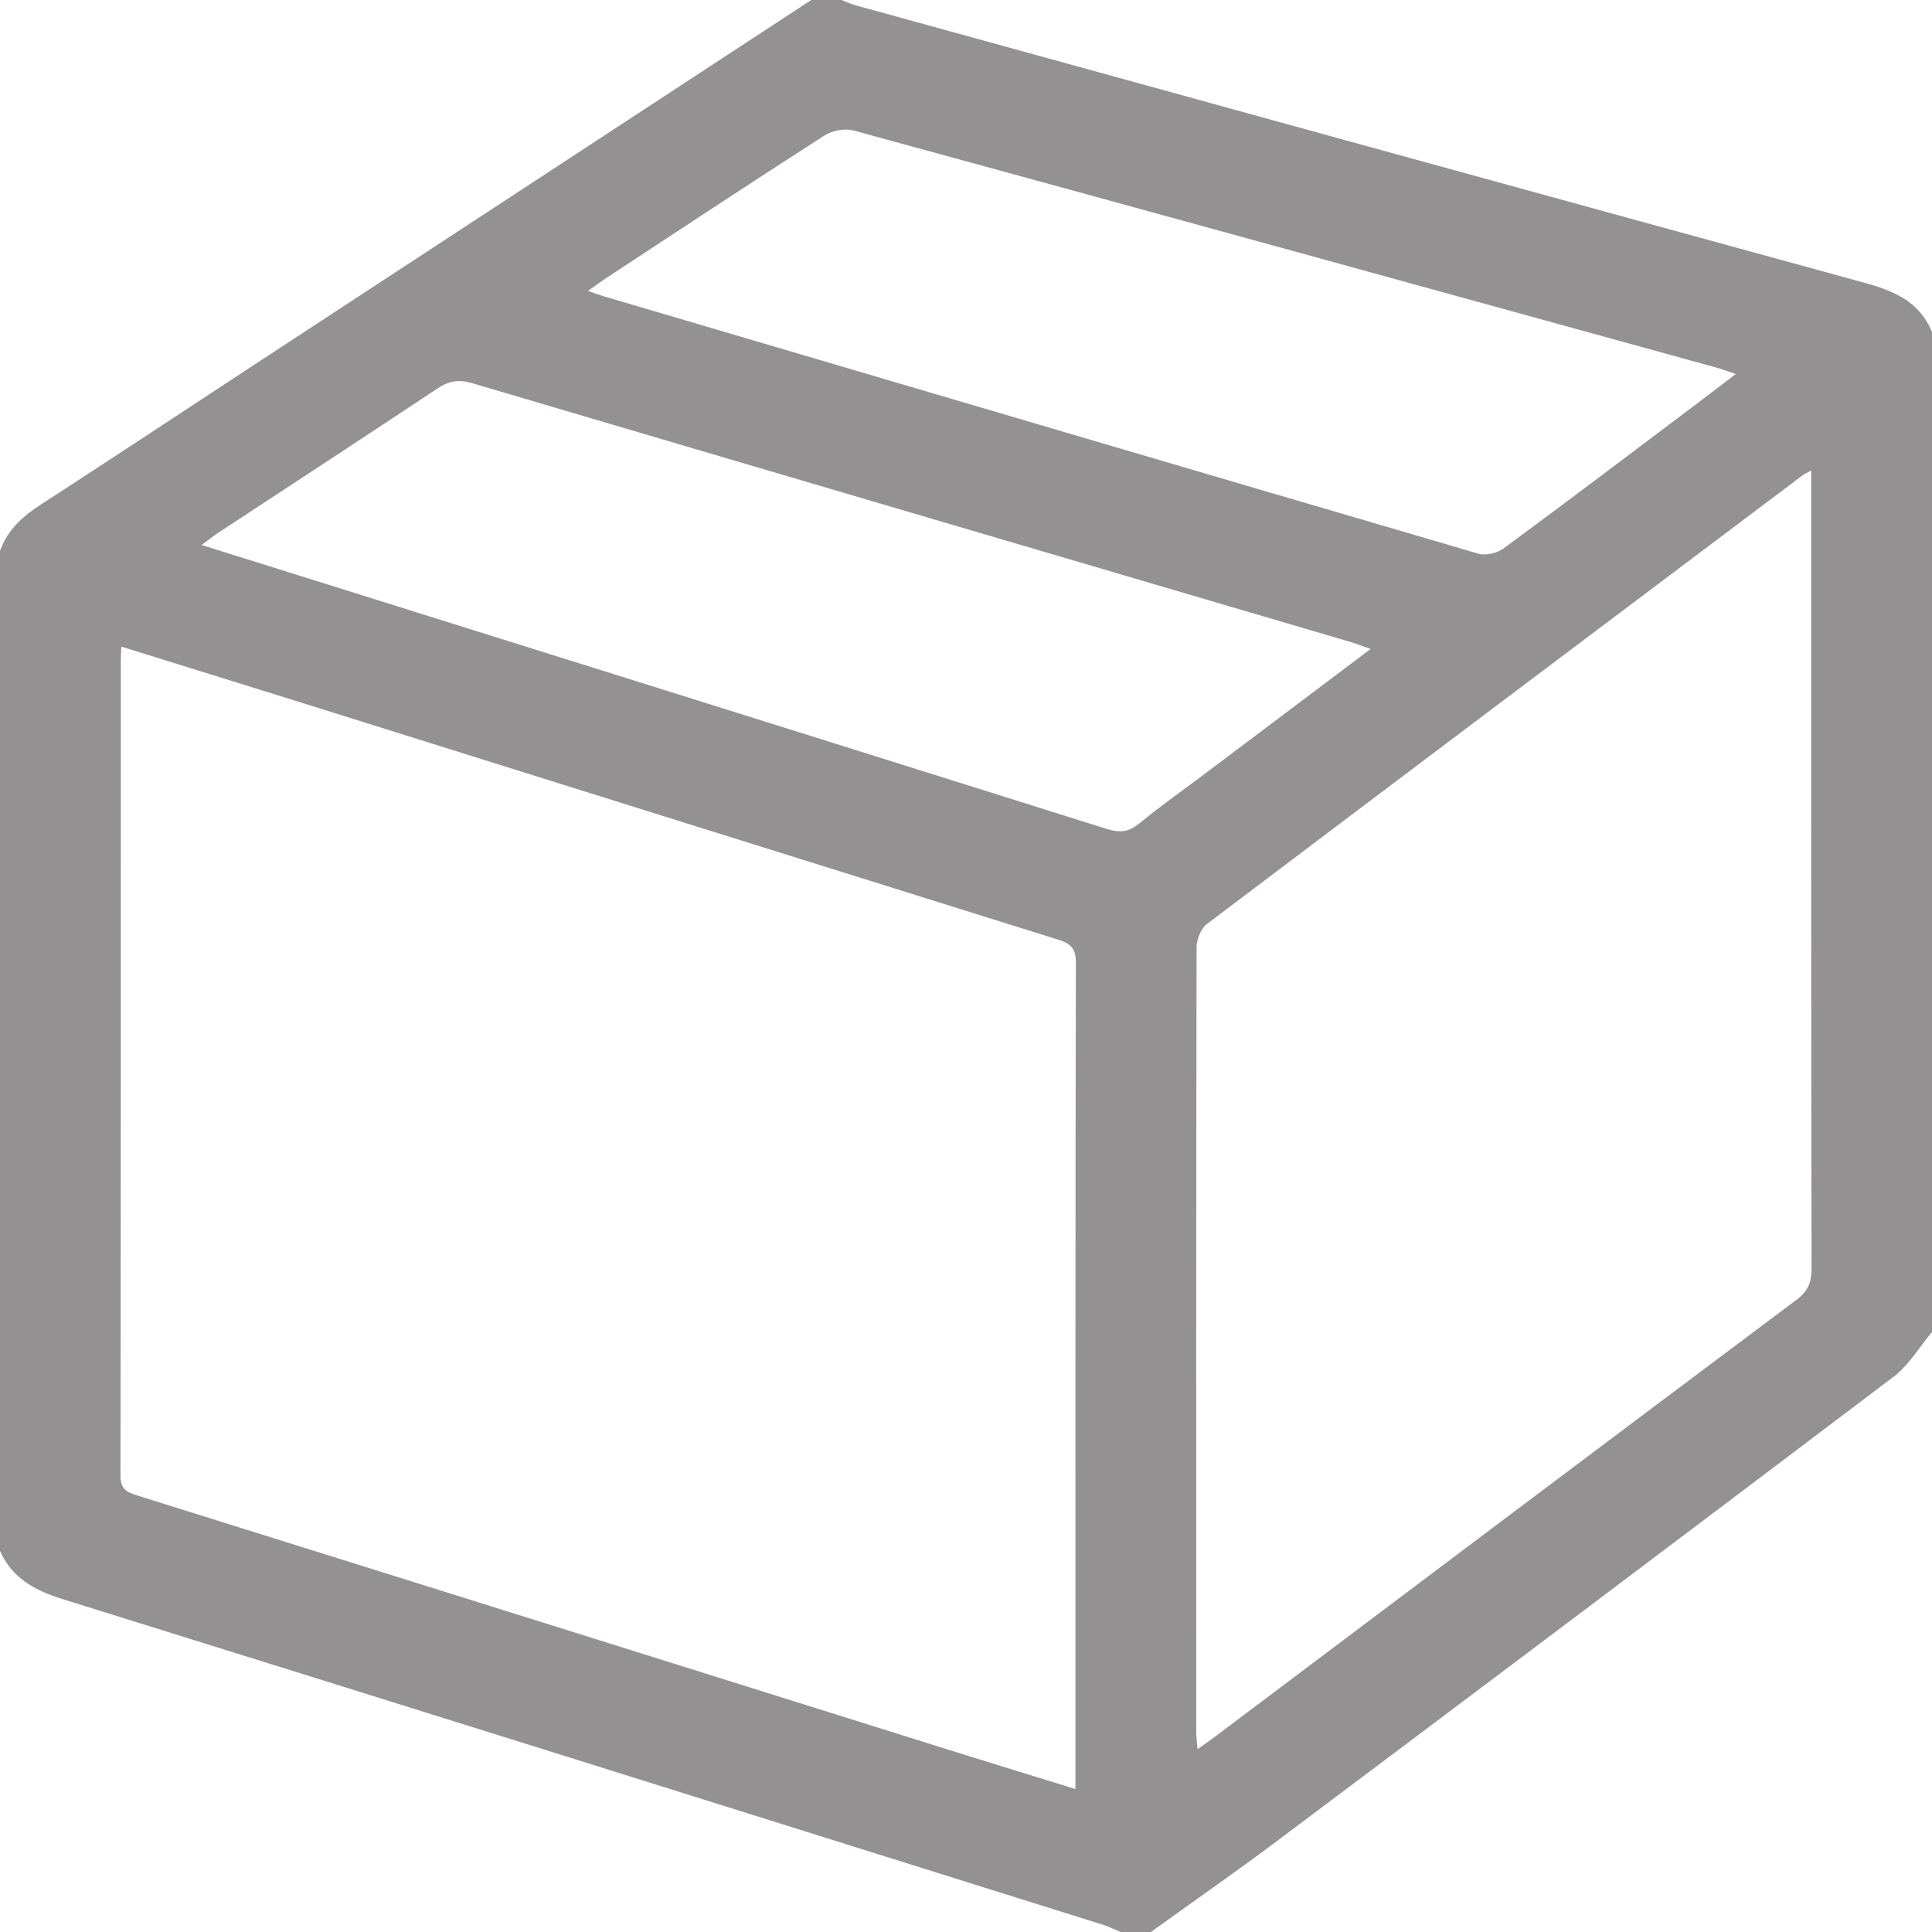 <svg width="23" height="23" viewBox="0 0 23 23" fill="none" xmlns="http://www.w3.org/2000/svg">
<path fill-rule="evenodd" clip-rule="evenodd" d="M23 3.953C23 7.921 23 11.889 23 15.857C22.849 16.036 22.726 16.251 22.544 16.389C20.096 18.242 17.642 20.087 15.186 21.929C14.698 22.295 14.196 22.643 13.701 23C13.581 23 13.462 23 13.342 23C13.268 22.97 13.195 22.933 13.119 22.91C8.995 21.616 4.871 20.322 0.745 19.037C0.416 18.934 0.145 18.79 0 18.463C0 14.495 0 10.527 0 6.559C0.089 6.306 0.273 6.144 0.493 6.002C1.365 5.438 2.231 4.863 3.1 4.294C5.286 2.863 7.472 1.431 9.658 0C9.778 0 9.898 0 10.018 0C10.072 0.021 10.126 0.047 10.182 0.062C14.185 1.165 18.187 2.269 22.191 3.365C22.546 3.462 22.852 3.59 23 3.953ZM1.445 7.698C1.441 7.774 1.438 7.818 1.438 7.862C1.438 11.096 1.439 14.33 1.434 17.563C1.433 17.717 1.496 17.761 1.627 17.801C4.85 18.809 8.072 19.821 11.294 20.831C11.79 20.987 12.288 21.139 12.803 21.298C12.803 21.212 12.803 21.152 12.803 21.093C12.803 17.881 12.801 14.67 12.808 11.459C12.808 11.287 12.743 11.232 12.596 11.186C9.594 10.248 6.593 9.306 3.591 8.366C2.886 8.145 2.18 7.927 1.445 7.698ZM21.562 5.602C21.505 5.633 21.484 5.641 21.466 5.654C19.099 7.434 16.731 9.214 14.368 11C14.296 11.054 14.246 11.184 14.245 11.278C14.239 14.391 14.24 17.504 14.241 20.617C14.241 20.678 14.25 20.74 14.257 20.823C14.336 20.767 14.391 20.73 14.444 20.69C16.758 18.95 19.07 17.208 21.388 15.473C21.526 15.37 21.566 15.265 21.566 15.102C21.561 12.019 21.562 8.936 21.562 5.853C21.562 5.78 21.562 5.707 21.562 5.602ZM16.317 7.726C16.209 7.688 16.148 7.663 16.085 7.645C12.596 6.618 9.107 5.592 5.619 4.561C5.46 4.514 5.344 4.534 5.207 4.625C4.342 5.201 3.472 5.768 2.603 6.339C2.543 6.379 2.487 6.424 2.4 6.488C2.81 6.617 3.184 6.734 3.559 6.851C6.765 7.856 9.972 8.86 13.177 9.869C13.327 9.916 13.436 9.908 13.562 9.804C13.815 9.595 14.085 9.406 14.348 9.208C14.993 8.723 15.637 8.238 16.317 7.726ZM20.664 4.453C20.565 4.42 20.497 4.393 20.426 4.374C17.005 3.431 13.584 2.488 10.16 1.553C10.056 1.525 9.906 1.555 9.814 1.614C8.951 2.167 8.096 2.732 7.24 3.295C7.168 3.342 7.098 3.394 6.999 3.463C7.079 3.491 7.125 3.509 7.173 3.523C10.648 4.548 14.124 5.574 17.602 6.592C17.689 6.617 17.823 6.585 17.899 6.53C18.67 5.962 19.433 5.383 20.199 4.807C20.346 4.696 20.493 4.584 20.664 4.453Z" fill="#939191"/>
</svg>
